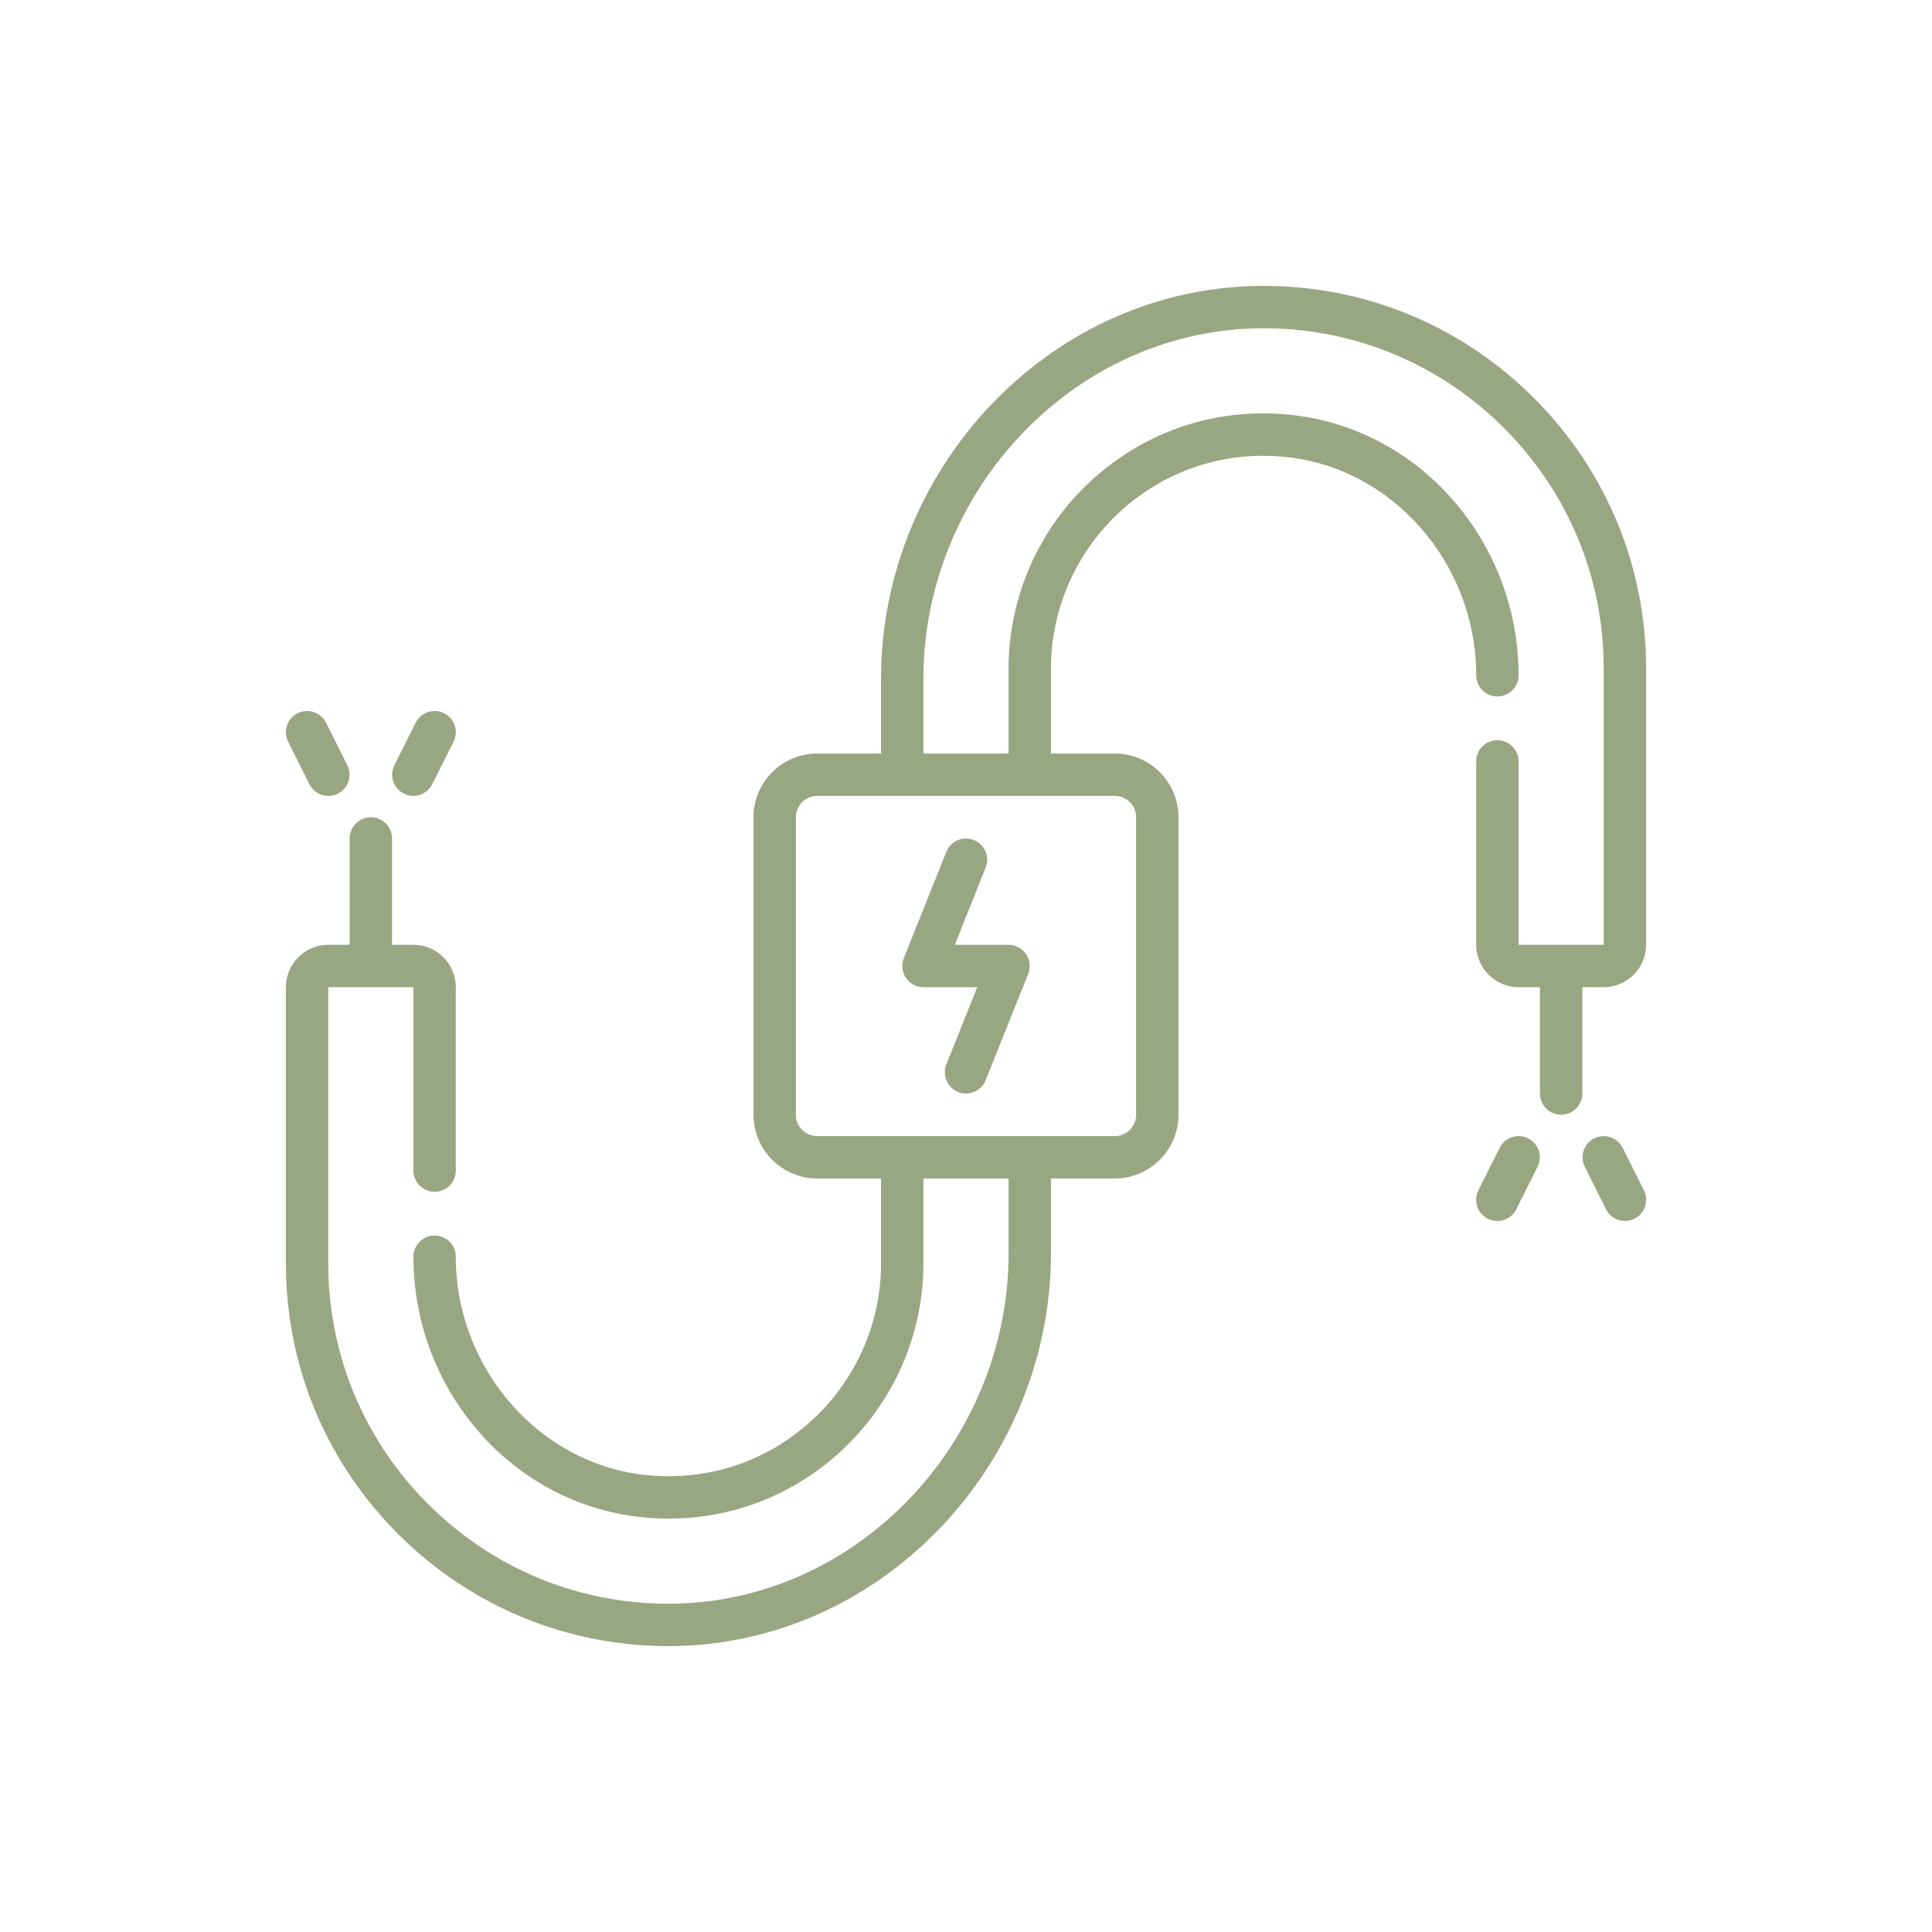 <svg width="148" height="148" viewBox="0 0 148 148" fill="none" xmlns="http://www.w3.org/2000/svg">
<mask id="path-1-outside-1" maskUnits="userSpaceOnUse" x="21" y="21" width="106" height="106" fill="black">
<rect fill="white" x="21" y="21" width="106" height="106"/>
<path fill-rule="evenodd" clip-rule="evenodd" d="M97.291 22.004C104.976 22.133 112.188 25.231 117.599 30.727C123.016 36.229 125.999 43.501 125.999 51.204V72.371C125.999 74.109 124.585 75.523 122.847 75.523H121.114V83.769C121.114 84.611 120.432 85.293 119.591 85.293C118.749 85.293 118.067 84.611 118.067 83.769V75.523H116.334C114.596 75.523 113.182 74.109 113.182 72.371V58.328C113.182 57.486 113.864 56.804 114.706 56.804C115.547 56.804 116.229 57.486 116.229 58.328V72.371C116.229 72.429 116.276 72.476 116.334 72.476H122.847C122.905 72.476 122.952 72.429 122.952 72.371V51.204C122.952 44.306 120.28 37.793 115.427 32.864C110.581 27.941 104.121 25.166 97.24 25.051C90.392 24.938 83.85 27.6 78.814 32.553C73.618 37.663 70.638 44.728 70.638 51.937V57.822H77.361V51.204C77.361 45.752 79.68 40.514 83.724 36.833C87.822 33.103 93.126 31.337 98.665 31.858C103.508 32.314 107.976 34.631 111.243 38.383C114.459 42.076 116.23 46.816 116.23 51.729C116.23 52.57 115.548 53.252 114.706 53.252C113.865 53.252 113.183 52.57 113.183 51.729C113.183 43.068 106.68 35.672 98.379 34.891C93.707 34.452 89.23 35.941 85.775 39.086C82.364 42.191 80.408 46.608 80.408 51.204V57.822H85.397C88.033 57.822 90.177 59.966 90.177 62.602V85.397C90.177 88.033 88.033 90.177 85.397 90.177H80.408V96.062C80.408 104.083 77.096 111.94 71.321 117.619C65.814 123.034 58.68 125.999 51.185 125.999C51.026 125.999 50.868 125.998 50.708 125.995C43.023 125.867 35.811 122.769 30.4 117.273C24.983 111.77 22 104.498 22 96.795V75.628C22 73.89 23.414 72.476 25.152 72.476H26.885V64.23C26.885 63.389 27.567 62.707 28.408 62.707C29.25 62.707 29.932 63.389 29.932 64.23V72.476H31.665C33.403 72.476 34.817 73.89 34.817 75.628V89.672C34.817 90.513 34.135 91.195 33.293 91.195C32.452 91.195 31.77 90.513 31.77 89.672V75.628C31.77 75.57 31.723 75.523 31.665 75.523H25.152C25.094 75.523 25.047 75.57 25.047 75.628V96.795C25.047 103.693 27.719 110.206 32.572 115.135C37.418 120.059 43.878 122.834 50.759 122.949C57.608 123.063 64.148 120.399 69.185 115.447C74.381 110.337 77.361 103.272 77.361 96.062V90.177H70.638V96.796C70.638 102.247 68.319 107.485 64.275 111.167C60.648 114.468 56.074 116.231 51.232 116.231C50.603 116.231 49.971 116.202 49.334 116.142C44.491 115.686 40.023 113.368 36.756 109.616C33.54 105.924 31.769 101.184 31.769 96.271C31.769 95.43 32.451 94.747 33.293 94.747C34.134 94.747 34.816 95.43 34.816 96.271C34.816 104.931 41.319 112.327 49.62 113.108C54.292 113.548 58.769 112.059 62.224 108.914C65.635 105.808 67.591 101.391 67.591 96.796V90.177H62.602C59.966 90.177 57.822 88.033 57.822 85.397V62.602C57.822 59.966 59.966 57.822 62.602 57.822H67.591V51.937C67.591 43.916 70.903 36.059 76.678 30.38C82.301 24.851 89.622 21.873 97.291 22.004ZM87.13 62.602C87.13 61.647 86.353 60.869 85.397 60.869H62.602C61.646 60.869 60.869 61.646 60.869 62.602V85.398C60.869 86.353 61.646 87.131 62.602 87.131H85.397C86.353 87.131 87.13 86.353 87.13 85.398V62.602ZM77.257 72.477C77.762 72.477 78.235 72.727 78.518 73.146C78.802 73.565 78.859 74.097 78.671 74.566L75.415 82.708C75.176 83.303 74.604 83.665 74 83.665C73.811 83.665 73.62 83.63 73.434 83.556C72.653 83.244 72.273 82.357 72.586 81.576L75.007 75.524H70.743C70.238 75.524 69.765 75.273 69.482 74.854C69.198 74.436 69.141 73.904 69.329 73.434L72.586 65.293C72.898 64.512 73.784 64.131 74.566 64.444C75.347 64.757 75.727 65.643 75.415 66.425L72.994 72.477H77.257ZM26.515 58.665L24.887 55.408C24.511 54.656 23.595 54.35 22.843 54.727C22.09 55.103 21.785 56.018 22.162 56.771L23.79 60.027C24.057 60.561 24.595 60.87 25.154 60.87C25.383 60.87 25.615 60.818 25.834 60.709C26.586 60.332 26.891 59.417 26.515 58.665ZM31.931 55.408C32.307 54.656 33.222 54.35 33.975 54.727C34.727 55.103 35.032 56.018 34.656 56.771L33.028 60.027C32.761 60.561 32.223 60.87 31.664 60.87C31.435 60.87 31.203 60.818 30.984 60.709C30.231 60.332 29.927 59.417 30.303 58.665L31.931 55.408ZM125.843 91.23L124.214 87.974C123.838 87.221 122.923 86.916 122.171 87.292C121.418 87.668 121.113 88.583 121.489 89.336L123.118 92.593C123.384 93.126 123.922 93.435 124.481 93.435C124.71 93.435 124.943 93.383 125.161 93.274C125.914 92.898 126.219 91.983 125.843 91.23ZM114.969 87.973C115.345 87.221 116.26 86.916 117.013 87.292C117.765 87.668 118.071 88.583 117.694 89.336L116.066 92.593C115.799 93.126 115.261 93.435 114.702 93.435C114.473 93.435 114.241 93.383 114.022 93.274C113.27 92.898 112.964 91.983 113.341 91.23L114.969 87.973Z"/>
</mask>
<path fill-rule="evenodd" clip-rule="evenodd" d="M97.291 22.004C104.976 22.133 112.188 25.231 117.599 30.727C123.016 36.229 125.999 43.501 125.999 51.204V72.371C125.999 74.109 124.585 75.523 122.847 75.523H121.114V83.769C121.114 84.611 120.432 85.293 119.591 85.293C118.749 85.293 118.067 84.611 118.067 83.769V75.523H116.334C114.596 75.523 113.182 74.109 113.182 72.371V58.328C113.182 57.486 113.864 56.804 114.706 56.804C115.547 56.804 116.229 57.486 116.229 58.328V72.371C116.229 72.429 116.276 72.476 116.334 72.476H122.847C122.905 72.476 122.952 72.429 122.952 72.371V51.204C122.952 44.306 120.28 37.793 115.427 32.864C110.581 27.941 104.121 25.166 97.24 25.051C90.392 24.938 83.85 27.6 78.814 32.553C73.618 37.663 70.638 44.728 70.638 51.937V57.822H77.361V51.204C77.361 45.752 79.68 40.514 83.724 36.833C87.822 33.103 93.126 31.337 98.665 31.858C103.508 32.314 107.976 34.631 111.243 38.383C114.459 42.076 116.23 46.816 116.23 51.729C116.23 52.57 115.548 53.252 114.706 53.252C113.865 53.252 113.183 52.57 113.183 51.729C113.183 43.068 106.68 35.672 98.379 34.891C93.707 34.452 89.23 35.941 85.775 39.086C82.364 42.191 80.408 46.608 80.408 51.204V57.822H85.397C88.033 57.822 90.177 59.966 90.177 62.602V85.397C90.177 88.033 88.033 90.177 85.397 90.177H80.408V96.062C80.408 104.083 77.096 111.94 71.321 117.619C65.814 123.034 58.68 125.999 51.185 125.999C51.026 125.999 50.868 125.998 50.708 125.995C43.023 125.867 35.811 122.769 30.4 117.273C24.983 111.77 22 104.498 22 96.795V75.628C22 73.89 23.414 72.476 25.152 72.476H26.885V64.23C26.885 63.389 27.567 62.707 28.408 62.707C29.25 62.707 29.932 63.389 29.932 64.23V72.476H31.665C33.403 72.476 34.817 73.89 34.817 75.628V89.672C34.817 90.513 34.135 91.195 33.293 91.195C32.452 91.195 31.77 90.513 31.77 89.672V75.628C31.77 75.57 31.723 75.523 31.665 75.523H25.152C25.094 75.523 25.047 75.57 25.047 75.628V96.795C25.047 103.693 27.719 110.206 32.572 115.135C37.418 120.059 43.878 122.834 50.759 122.949C57.608 123.063 64.148 120.399 69.185 115.447C74.381 110.337 77.361 103.272 77.361 96.062V90.177H70.638V96.796C70.638 102.247 68.319 107.485 64.275 111.167C60.648 114.468 56.074 116.231 51.232 116.231C50.603 116.231 49.971 116.202 49.334 116.142C44.491 115.686 40.023 113.368 36.756 109.616C33.54 105.924 31.769 101.184 31.769 96.271C31.769 95.43 32.451 94.747 33.293 94.747C34.134 94.747 34.816 95.43 34.816 96.271C34.816 104.931 41.319 112.327 49.62 113.108C54.292 113.548 58.769 112.059 62.224 108.914C65.635 105.808 67.591 101.391 67.591 96.796V90.177H62.602C59.966 90.177 57.822 88.033 57.822 85.397V62.602C57.822 59.966 59.966 57.822 62.602 57.822H67.591V51.937C67.591 43.916 70.903 36.059 76.678 30.38C82.301 24.851 89.622 21.873 97.291 22.004ZM87.13 62.602C87.13 61.647 86.353 60.869 85.397 60.869H62.602C61.646 60.869 60.869 61.646 60.869 62.602V85.398C60.869 86.353 61.646 87.131 62.602 87.131H85.397C86.353 87.131 87.13 86.353 87.13 85.398V62.602ZM77.257 72.477C77.762 72.477 78.235 72.727 78.518 73.146C78.802 73.565 78.859 74.097 78.671 74.566L75.415 82.708C75.176 83.303 74.604 83.665 74 83.665C73.811 83.665 73.62 83.63 73.434 83.556C72.653 83.244 72.273 82.357 72.586 81.576L75.007 75.524H70.743C70.238 75.524 69.765 75.273 69.482 74.854C69.198 74.436 69.141 73.904 69.329 73.434L72.586 65.293C72.898 64.512 73.784 64.131 74.566 64.444C75.347 64.757 75.727 65.643 75.415 66.425L72.994 72.477H77.257ZM26.515 58.665L24.887 55.408C24.511 54.656 23.595 54.35 22.843 54.727C22.09 55.103 21.785 56.018 22.162 56.771L23.79 60.027C24.057 60.561 24.595 60.87 25.154 60.87C25.383 60.87 25.615 60.818 25.834 60.709C26.586 60.332 26.891 59.417 26.515 58.665ZM31.931 55.408C32.307 54.656 33.222 54.35 33.975 54.727C34.727 55.103 35.032 56.018 34.656 56.771L33.028 60.027C32.761 60.561 32.223 60.87 31.664 60.87C31.435 60.87 31.203 60.818 30.984 60.709C30.231 60.332 29.927 59.417 30.303 58.665L31.931 55.408ZM125.843 91.23L124.214 87.974C123.838 87.221 122.923 86.916 122.171 87.292C121.418 87.668 121.113 88.583 121.489 89.336L123.118 92.593C123.384 93.126 123.922 93.435 124.481 93.435C124.71 93.435 124.943 93.383 125.161 93.274C125.914 92.898 126.219 91.983 125.843 91.23ZM114.969 87.973C115.345 87.221 116.26 86.916 117.013 87.292C117.765 87.668 118.071 88.583 117.694 89.336L116.066 92.593C115.799 93.126 115.261 93.435 114.702 93.435C114.473 93.435 114.241 93.383 114.022 93.274C113.27 92.898 112.964 91.983 113.341 91.23L114.969 87.973Z" fill="#98A782"/>
<path d="M117.599 30.727L117.67 30.656L117.67 30.656L117.599 30.727ZM97.291 22.004L97.289 22.104L97.289 22.104L97.291 22.004ZM125.999 51.204L125.899 51.204V51.204H125.999ZM121.114 75.523V75.423H121.014V75.523H121.114ZM118.067 75.523H118.167V75.423H118.067V75.523ZM115.427 32.864L115.356 32.934L115.356 32.934L115.427 32.864ZM97.24 25.051L97.241 24.951L97.241 24.951L97.24 25.051ZM78.814 32.553L78.885 32.624V32.624L78.814 32.553ZM70.638 57.822H70.538V57.922H70.638V57.822ZM77.361 57.822V57.922H77.461V57.822H77.361ZM83.724 36.833L83.657 36.759L83.657 36.759L83.724 36.833ZM98.665 31.858L98.655 31.957L98.665 31.858ZM111.243 38.383L111.319 38.318V38.318L111.243 38.383ZM98.379 34.891L98.388 34.791L98.388 34.791L98.379 34.891ZM85.775 39.086L85.843 39.16V39.16L85.775 39.086ZM80.408 57.822H80.308V57.922H80.408V57.822ZM80.408 90.177V90.078H80.308V90.177H80.408ZM71.321 117.619L71.251 117.548L71.251 117.548L71.321 117.619ZM50.708 125.995L50.707 126.095H50.707L50.708 125.995ZM30.4 117.273L30.471 117.203L30.4 117.273ZM26.885 72.476V72.576H26.985V72.476H26.885ZM29.932 72.476H29.832V72.576H29.932V72.476ZM32.572 115.135L32.643 115.065H32.643L32.572 115.135ZM50.759 122.949L50.761 122.849H50.761L50.759 122.949ZM69.185 115.447L69.115 115.375V115.375L69.185 115.447ZM77.361 90.177H77.461V90.078H77.361V90.177ZM70.638 90.177V90.078H70.538V90.177H70.638ZM64.275 111.167L64.342 111.241H64.342L64.275 111.167ZM49.334 116.142L49.344 116.042L49.344 116.042L49.334 116.142ZM36.756 109.616L36.681 109.682H36.681L36.756 109.616ZM49.62 113.108L49.611 113.208H49.611L49.62 113.108ZM62.224 108.914L62.156 108.84L62.224 108.914ZM67.591 90.177H67.691V90.078H67.591V90.177ZM67.591 57.822V57.922H67.691V57.822H67.591ZM76.678 30.38L76.748 30.451V30.451L76.678 30.38ZM78.518 73.146L78.435 73.202L78.435 73.202L78.518 73.146ZM78.671 74.566L78.764 74.603L78.764 74.603L78.671 74.566ZM75.415 82.708L75.507 82.745L75.507 82.745L75.415 82.708ZM73.434 83.556L73.471 83.463L73.471 83.463L73.434 83.556ZM72.586 81.576L72.678 81.613L72.678 81.613L72.586 81.576ZM75.007 75.524L75.099 75.561L75.154 75.424H75.007V75.524ZM69.482 74.854L69.565 74.798L69.565 74.798L69.482 74.854ZM69.329 73.434L69.236 73.397L69.236 73.397L69.329 73.434ZM72.586 65.293L72.678 65.33V65.33L72.586 65.293ZM74.566 64.444L74.529 64.537L74.529 64.537L74.566 64.444ZM75.415 66.425L75.322 66.388L75.322 66.388L75.415 66.425ZM72.994 72.477L72.901 72.44L72.846 72.577H72.994V72.477ZM24.887 55.408L24.797 55.453L24.797 55.453L24.887 55.408ZM26.515 58.665L26.425 58.709L26.425 58.709L26.515 58.665ZM22.843 54.727L22.887 54.816L22.888 54.816L22.843 54.727ZM22.162 56.771L22.251 56.726L22.251 56.726L22.162 56.771ZM23.79 60.027L23.7 60.072L23.79 60.027ZM25.834 60.709L25.878 60.798L25.878 60.798L25.834 60.709ZM33.975 54.727L33.93 54.816L33.93 54.816L33.975 54.727ZM31.931 55.408L32.02 55.453V55.453L31.931 55.408ZM34.656 56.771L34.567 56.726L34.567 56.726L34.656 56.771ZM33.028 60.027L33.117 60.072L33.117 60.072L33.028 60.027ZM30.984 60.709L31.029 60.619L31.029 60.619L30.984 60.709ZM30.303 58.665L30.213 58.62L30.213 58.62L30.303 58.665ZM124.214 87.974L124.125 88.018L124.125 88.018L124.214 87.974ZM125.843 91.23L125.753 91.275V91.275L125.843 91.23ZM122.171 87.292L122.215 87.382L122.215 87.382L122.171 87.292ZM121.489 89.336L121.579 89.291V89.291L121.489 89.336ZM123.118 92.593L123.028 92.637L123.118 92.593ZM125.161 93.274L125.206 93.363L125.206 93.363L125.161 93.274ZM117.013 87.292L116.968 87.382L116.968 87.382L117.013 87.292ZM114.969 87.973L114.88 87.929L114.88 87.929L114.969 87.973ZM117.694 89.336L117.605 89.291V89.291L117.694 89.336ZM116.066 92.593L116.155 92.637V92.637L116.066 92.593ZM114.022 93.274L114.067 93.184L114.067 93.184L114.022 93.274ZM113.341 91.23L113.43 91.275V91.275L113.341 91.23ZM117.67 30.656C112.241 25.142 105.004 22.033 97.293 21.904L97.289 22.104C104.948 22.233 112.136 25.319 117.528 30.797L117.67 30.656ZM126.099 51.204C126.099 43.475 123.106 36.178 117.67 30.656L117.528 30.797C122.926 36.281 125.899 43.528 125.899 51.204L126.099 51.204ZM126.099 72.371V51.204H125.899V72.371H126.099ZM122.847 75.623C124.64 75.623 126.099 74.165 126.099 72.371H125.899C125.899 74.054 124.53 75.423 122.847 75.423V75.623ZM121.114 75.623H122.847V75.423H121.114V75.623ZM121.214 83.769V75.523H121.014V83.769H121.214ZM119.591 85.393C120.487 85.393 121.214 84.666 121.214 83.769H121.014C121.014 84.556 120.377 85.193 119.591 85.193V85.393ZM117.967 83.769C117.967 84.666 118.694 85.393 119.591 85.393V85.193C118.804 85.193 118.167 84.556 118.167 83.769H117.967ZM117.967 75.523V83.769H118.167V75.523H117.967ZM116.334 75.623H118.067V75.423H116.334V75.623ZM113.082 72.371C113.082 74.165 114.541 75.623 116.334 75.623V75.423C114.651 75.423 113.282 74.054 113.282 72.371H113.082ZM113.082 58.328V72.371H113.282V58.328H113.082ZM114.706 56.704C113.809 56.704 113.082 57.431 113.082 58.328H113.282C113.282 57.541 113.92 56.904 114.706 56.904V56.704ZM116.329 58.328C116.329 57.431 115.602 56.704 114.706 56.704V56.904C115.492 56.904 116.129 57.541 116.129 58.328H116.329ZM116.329 72.371V58.328H116.129V72.371H116.329ZM116.334 72.376C116.331 72.376 116.329 72.374 116.329 72.371H116.129C116.129 72.485 116.221 72.576 116.334 72.576V72.376ZM122.847 72.376H116.334V72.576H122.847V72.376ZM122.852 72.371C122.852 72.374 122.85 72.376 122.847 72.376V72.576C122.96 72.576 123.052 72.485 123.052 72.371H122.852ZM122.852 51.204V72.371H123.052V51.204H122.852ZM115.356 32.934C120.19 37.845 122.852 44.333 122.852 51.204H123.052C123.052 44.28 120.369 37.742 115.499 32.794L115.356 32.934ZM97.238 25.151C104.093 25.265 110.528 28.03 115.356 32.934L115.499 32.794C110.634 27.852 104.149 25.066 97.241 24.951L97.238 25.151ZM78.885 32.624C83.902 27.69 90.418 25.038 97.238 25.151L97.241 24.951C90.366 24.837 83.799 27.511 78.744 32.481L78.885 32.624ZM70.738 51.937C70.738 44.755 73.707 37.715 78.885 32.624L78.744 32.481C73.529 37.61 70.538 44.701 70.538 51.937H70.738ZM70.738 57.822V51.937H70.538V57.822H70.738ZM77.361 57.722H70.638V57.922H77.361V57.722ZM77.261 51.204V57.822H77.461V51.204H77.261ZM83.657 36.759C79.592 40.459 77.261 45.724 77.261 51.204H77.461C77.461 45.781 79.768 40.569 83.792 36.907L83.657 36.759ZM98.674 31.758C93.108 31.234 87.775 33.01 83.657 36.759L83.792 36.907C87.868 33.196 93.145 31.439 98.655 31.957L98.674 31.758ZM111.319 38.318C108.035 34.547 103.544 32.217 98.674 31.758L98.655 31.957C103.473 32.411 107.917 34.715 111.168 38.449L111.319 38.318ZM116.33 51.729C116.33 46.791 114.55 42.029 111.319 38.318L111.168 38.449C114.367 42.123 116.13 46.84 116.13 51.729H116.33ZM114.706 53.352C115.603 53.352 116.33 52.625 116.33 51.729H116.13C116.13 52.515 115.493 53.152 114.706 53.152V53.352ZM113.083 51.729C113.083 52.625 113.81 53.352 114.706 53.352V53.152C113.92 53.152 113.283 52.515 113.283 51.729H113.083ZM98.37 34.991C106.617 35.767 113.083 43.117 113.083 51.729H113.283C113.283 43.02 106.744 35.578 98.388 34.791L98.37 34.991ZM85.843 39.16C89.277 36.034 93.726 34.554 98.37 34.991L98.388 34.791C93.689 34.349 89.184 35.848 85.708 39.012L85.843 39.16ZM80.508 51.204C80.508 46.636 82.452 42.246 85.843 39.16L85.708 39.012C82.276 42.136 80.308 46.58 80.308 51.204H80.508ZM80.508 57.822V51.204H80.308V57.822H80.508ZM85.397 57.722H80.408V57.922H85.397V57.722ZM90.277 62.602C90.277 59.911 88.088 57.722 85.397 57.722V57.922C87.978 57.922 90.077 60.022 90.077 62.602H90.277ZM90.277 85.397V62.602H90.077V85.397H90.277ZM85.397 90.278C88.088 90.278 90.277 88.088 90.277 85.397H90.077C90.077 87.978 87.978 90.078 85.397 90.078V90.278ZM80.408 90.278H85.397V90.078H80.408V90.278ZM80.508 96.062V90.177H80.308V96.062H80.508ZM71.391 117.69C77.185 111.993 80.508 104.11 80.508 96.062H80.308C80.308 104.056 77.007 111.887 71.251 117.548L71.391 117.69ZM51.185 126.099C58.707 126.099 65.867 123.123 71.391 117.69L71.251 117.548C65.763 122.945 58.653 125.899 51.185 125.899V126.099ZM50.707 126.095C50.866 126.098 51.025 126.099 51.185 126.099V125.899C51.026 125.899 50.869 125.898 50.71 125.895L50.707 126.095ZM30.329 117.343C35.758 122.857 42.995 125.966 50.707 126.095L50.71 125.895C43.051 125.767 35.864 122.68 30.471 117.203L30.329 117.343ZM21.9 96.795C21.9 104.524 24.894 111.822 30.329 117.343L30.471 117.203C25.073 111.719 22.1 104.472 22.1 96.795H21.9ZM21.9 75.628V96.795H22.1V75.628H21.9ZM25.152 72.376C23.358 72.376 21.9 73.835 21.9 75.628H22.1C22.1 73.945 23.469 72.576 25.152 72.576V72.376ZM26.885 72.376H25.152V72.576H26.885V72.376ZM26.785 64.23V72.476H26.985V64.23H26.785ZM28.408 62.607C27.512 62.607 26.785 63.334 26.785 64.23H26.985C26.985 63.444 27.622 62.807 28.408 62.807V62.607ZM30.032 64.23C30.032 63.334 29.305 62.607 28.408 62.607V62.807C29.194 62.807 29.832 63.444 29.832 64.23H30.032ZM30.032 72.476V64.23H29.832V72.476H30.032ZM31.665 72.376H29.932V72.576H31.665V72.376ZM34.917 75.628C34.917 73.835 33.458 72.376 31.665 72.376V72.576C33.348 72.576 34.717 73.945 34.717 75.628H34.917ZM34.917 89.672V75.628H34.717V89.672H34.917ZM33.293 91.295C34.19 91.295 34.917 90.569 34.917 89.672H34.717C34.717 90.458 34.079 91.095 33.293 91.095V91.295ZM31.67 89.672C31.67 90.569 32.397 91.295 33.293 91.295V91.095C32.507 91.095 31.87 90.458 31.87 89.672H31.67ZM31.67 75.628V89.672H31.87V75.628H31.67ZM31.665 75.623C31.668 75.623 31.67 75.625 31.67 75.628H31.87C31.87 75.515 31.778 75.423 31.665 75.423V75.623ZM25.152 75.623H31.665V75.423H25.152V75.623ZM25.147 75.628C25.147 75.625 25.149 75.623 25.152 75.623V75.423C25.039 75.423 24.947 75.515 24.947 75.628H25.147ZM25.147 96.795V75.628H24.947V96.795H25.147ZM32.643 115.065C27.809 110.155 25.147 103.667 25.147 96.795H24.947C24.947 103.719 27.63 110.258 32.5 115.205L32.643 115.065ZM50.761 122.849C43.906 122.734 37.471 119.97 32.643 115.065L32.5 115.205C37.365 120.147 43.85 122.933 50.758 123.049L50.761 122.849ZM69.115 115.375C64.097 120.31 57.582 122.963 50.761 122.849L50.758 123.049C57.634 123.164 64.2 120.488 69.255 115.518L69.115 115.375ZM77.261 96.062C77.261 103.244 74.292 110.284 69.115 115.375L69.255 115.518C74.47 110.39 77.461 103.299 77.461 96.062H77.261ZM77.261 90.177V96.062H77.461V90.177H77.261ZM70.638 90.278H77.361V90.078H70.638V90.278ZM70.738 96.796V90.177H70.538V96.796H70.738ZM64.342 111.241C68.407 107.54 70.738 102.275 70.738 96.796H70.538C70.538 102.219 68.231 107.43 64.207 111.093L64.342 111.241ZM51.232 116.331C56.099 116.331 60.697 114.558 64.342 111.241L64.207 111.093C60.599 114.377 56.049 116.131 51.232 116.131V116.331ZM49.325 116.241C49.964 116.302 50.6 116.331 51.232 116.331V116.131C50.606 116.131 49.977 116.102 49.344 116.042L49.325 116.241ZM36.681 109.682C39.965 113.453 44.455 115.783 49.325 116.241L49.344 116.042C44.526 115.589 40.083 113.284 36.831 109.551L36.681 109.682ZM31.669 96.271C31.669 101.208 33.449 105.971 36.681 109.682L36.831 109.551C33.632 105.876 31.869 101.16 31.869 96.271H31.669ZM33.293 94.647C32.396 94.647 31.669 95.374 31.669 96.271H31.869C31.869 95.485 32.507 94.847 33.293 94.847V94.647ZM34.916 96.271C34.916 95.374 34.189 94.647 33.293 94.647V94.847C34.079 94.847 34.716 95.485 34.716 96.271H34.916ZM49.629 113.009C41.382 112.233 34.916 104.883 34.916 96.271H34.716C34.716 104.98 41.255 112.421 49.611 113.208L49.629 113.009ZM62.156 108.84C58.722 111.966 54.273 113.446 49.629 113.009L49.611 113.208C54.31 113.65 58.815 112.152 62.291 108.987L62.156 108.84ZM67.491 96.796C67.491 101.363 65.547 105.753 62.156 108.84L62.291 108.987C65.723 105.863 67.691 101.42 67.691 96.796H67.491ZM67.491 90.177V96.796H67.691V90.177H67.491ZM62.602 90.278H67.591V90.078H62.602V90.278ZM57.722 85.397C57.722 88.088 59.911 90.278 62.602 90.278V90.078C60.021 90.078 57.922 87.978 57.922 85.397H57.722ZM57.722 62.602V85.397H57.922V62.602H57.722ZM62.602 57.722C59.911 57.722 57.722 59.911 57.722 62.602H57.922C57.922 60.021 60.021 57.922 62.602 57.922V57.722ZM67.591 57.722H62.602V57.922H67.591V57.722ZM67.491 51.937V57.822H67.691V51.937H67.491ZM76.608 30.309C70.814 36.007 67.491 43.889 67.491 51.937H67.691C67.691 43.944 70.992 36.112 76.748 30.451L76.608 30.309ZM97.293 21.904C89.596 21.773 82.25 24.761 76.608 30.309L76.748 30.451C82.353 24.94 89.648 21.974 97.289 22.104L97.293 21.904ZM85.397 60.969C86.298 60.969 87.031 61.702 87.031 62.602H87.231C87.231 61.591 86.408 60.769 85.397 60.769V60.969ZM62.602 60.969H85.397V60.769H62.602V60.969ZM60.969 62.602C60.969 61.702 61.701 60.969 62.602 60.969V60.769C61.591 60.769 60.769 61.591 60.769 62.602H60.969ZM60.969 85.398V62.602H60.769V85.398H60.969ZM62.602 87.031C61.701 87.031 60.969 86.298 60.969 85.398H60.769C60.769 86.408 61.591 87.231 62.602 87.231V87.031ZM85.397 87.031H62.602V87.231H85.397V87.031ZM87.031 85.398C87.031 86.298 86.298 87.031 85.397 87.031V87.231C86.408 87.231 87.231 86.409 87.231 85.398H87.031ZM87.031 62.602V85.398H87.231V62.602H87.031ZM78.601 73.09C78.299 72.644 77.796 72.377 77.257 72.377V72.577C77.729 72.577 78.171 72.811 78.435 73.202L78.601 73.09ZM78.764 74.603C78.964 74.103 78.903 73.536 78.601 73.09L78.435 73.202C78.7 73.593 78.754 74.09 78.578 74.529L78.764 74.603ZM75.507 82.745L78.764 74.603L78.578 74.529L75.322 82.67L75.507 82.745ZM74 83.766C74.644 83.766 75.253 83.379 75.507 82.745L75.322 82.67C75.099 83.227 74.565 83.566 74 83.566V83.766ZM73.397 83.649C73.595 83.728 73.799 83.766 74 83.766V83.566C73.824 83.566 73.645 83.533 73.471 83.463L73.397 83.649ZM72.493 81.539C72.16 82.371 72.565 83.316 73.397 83.649L73.471 83.463C72.742 83.171 72.386 82.343 72.678 81.613L72.493 81.539ZM74.914 75.487L72.493 81.539L72.678 81.613L75.099 75.561L74.914 75.487ZM70.743 75.624H75.007V75.424H70.743V75.624ZM69.399 74.91C69.701 75.356 70.205 75.624 70.743 75.624V75.424C70.271 75.424 69.83 75.189 69.565 74.798L69.399 74.91ZM69.236 73.397C69.036 73.897 69.097 74.464 69.399 74.91L69.565 74.798C69.3 74.407 69.247 73.91 69.422 73.472L69.236 73.397ZM72.493 65.256L69.236 73.397L69.422 73.472L72.678 65.33L72.493 65.256ZM74.603 64.352C73.77 64.018 72.826 64.423 72.493 65.256L72.678 65.33C72.97 64.6 73.799 64.245 74.529 64.537L74.603 64.352ZM75.507 66.462C75.841 65.629 75.436 64.684 74.603 64.352L74.529 64.537C75.259 64.829 75.614 65.657 75.322 66.388L75.507 66.462ZM73.087 72.514L75.507 66.462L75.322 66.388L72.901 72.44L73.087 72.514ZM77.257 72.377H72.994V72.577H77.257V72.377ZM24.797 55.453L26.425 58.709L26.604 58.62L24.976 55.363L24.797 55.453ZM22.888 54.816C23.591 54.465 24.446 54.75 24.797 55.453L24.976 55.363C24.575 54.562 23.6 54.236 22.798 54.638L22.888 54.816ZM22.251 56.726C21.899 56.023 22.184 55.168 22.887 54.816L22.798 54.637C21.996 55.038 21.671 56.014 22.072 56.816L22.251 56.726ZM23.879 59.983L22.251 56.726L22.072 56.815L23.7 60.072L23.879 59.983ZM25.154 60.77C24.631 60.77 24.129 60.481 23.879 59.983L23.7 60.072C23.985 60.641 24.558 60.97 25.154 60.97V60.77ZM25.789 60.619C25.584 60.721 25.367 60.77 25.154 60.77V60.97C25.398 60.97 25.645 60.914 25.878 60.798L25.789 60.619ZM26.425 58.709C26.777 59.413 26.492 60.268 25.789 60.619L25.878 60.798C26.68 60.397 27.006 59.422 26.604 58.62L26.425 58.709ZM34.02 54.637C33.218 54.236 32.242 54.562 31.841 55.363L32.02 55.453C32.372 54.75 33.227 54.464 33.93 54.816L34.02 54.637ZM34.745 56.815C35.147 56.013 34.822 55.038 34.02 54.637L33.93 54.816C34.633 55.168 34.918 56.023 34.567 56.726L34.745 56.815ZM33.117 60.072L34.745 56.815L34.567 56.726L32.938 59.983L33.117 60.072ZM31.664 60.97C32.259 60.97 32.833 60.641 33.117 60.072L32.938 59.983C32.689 60.481 32.187 60.77 31.664 60.77V60.97ZM30.939 60.798C31.172 60.914 31.42 60.97 31.664 60.97V60.77C31.45 60.77 31.233 60.721 31.029 60.619L30.939 60.798ZM30.213 58.62C29.812 59.422 30.137 60.397 30.939 60.798L31.029 60.619C30.326 60.268 30.041 59.413 30.392 58.709L30.213 58.62ZM31.841 55.363L30.213 58.62L30.392 58.709L32.02 55.453L31.841 55.363ZM124.125 88.018L125.753 91.275L125.932 91.185L124.304 87.929L124.125 88.018ZM122.215 87.382C122.919 87.03 123.773 87.315 124.125 88.018L124.304 87.929C123.903 87.127 122.928 86.801 122.126 87.203L122.215 87.382ZM121.579 89.291C121.227 88.588 121.512 87.733 122.215 87.382L122.126 87.203C121.324 87.604 120.999 88.579 121.4 89.381L121.579 89.291ZM123.207 92.548L121.579 89.291L121.4 89.381L123.028 92.637L123.207 92.548ZM124.481 93.335C123.959 93.335 123.456 93.046 123.207 92.548L123.028 92.637C123.313 93.206 123.886 93.535 124.481 93.535V93.335ZM125.117 93.184C124.912 93.287 124.695 93.335 124.481 93.335V93.535C124.725 93.535 124.973 93.48 125.206 93.363L125.117 93.184ZM125.753 91.275C126.105 91.978 125.82 92.833 125.117 93.184L125.206 93.363C126.008 92.962 126.333 91.987 125.932 91.185L125.753 91.275ZM117.058 87.203C116.256 86.801 115.281 87.127 114.88 87.929L115.058 88.018C115.41 87.315 116.265 87.03 116.968 87.382L117.058 87.203ZM117.784 89.381C118.185 88.579 117.86 87.604 117.058 87.203L116.968 87.382C117.671 87.733 117.956 88.588 117.605 89.291L117.784 89.381ZM116.155 92.637L117.784 89.381L117.605 89.291L115.976 92.548L116.155 92.637ZM114.702 93.535C115.297 93.535 115.871 93.206 116.155 92.637L115.976 92.548C115.727 93.046 115.225 93.335 114.702 93.335V93.535ZM113.977 93.363C114.21 93.48 114.458 93.535 114.702 93.535V93.335C114.488 93.335 114.271 93.287 114.067 93.184L113.977 93.363ZM113.251 91.185C112.85 91.987 113.175 92.962 113.977 93.363L114.067 93.184C113.364 92.833 113.079 91.978 113.43 91.275L113.251 91.185ZM114.88 87.929L113.251 91.185L113.43 91.275L115.059 88.018L114.88 87.929Z" fill="#98A782" mask="url(#path-1-outside-1)"/>
</svg>
